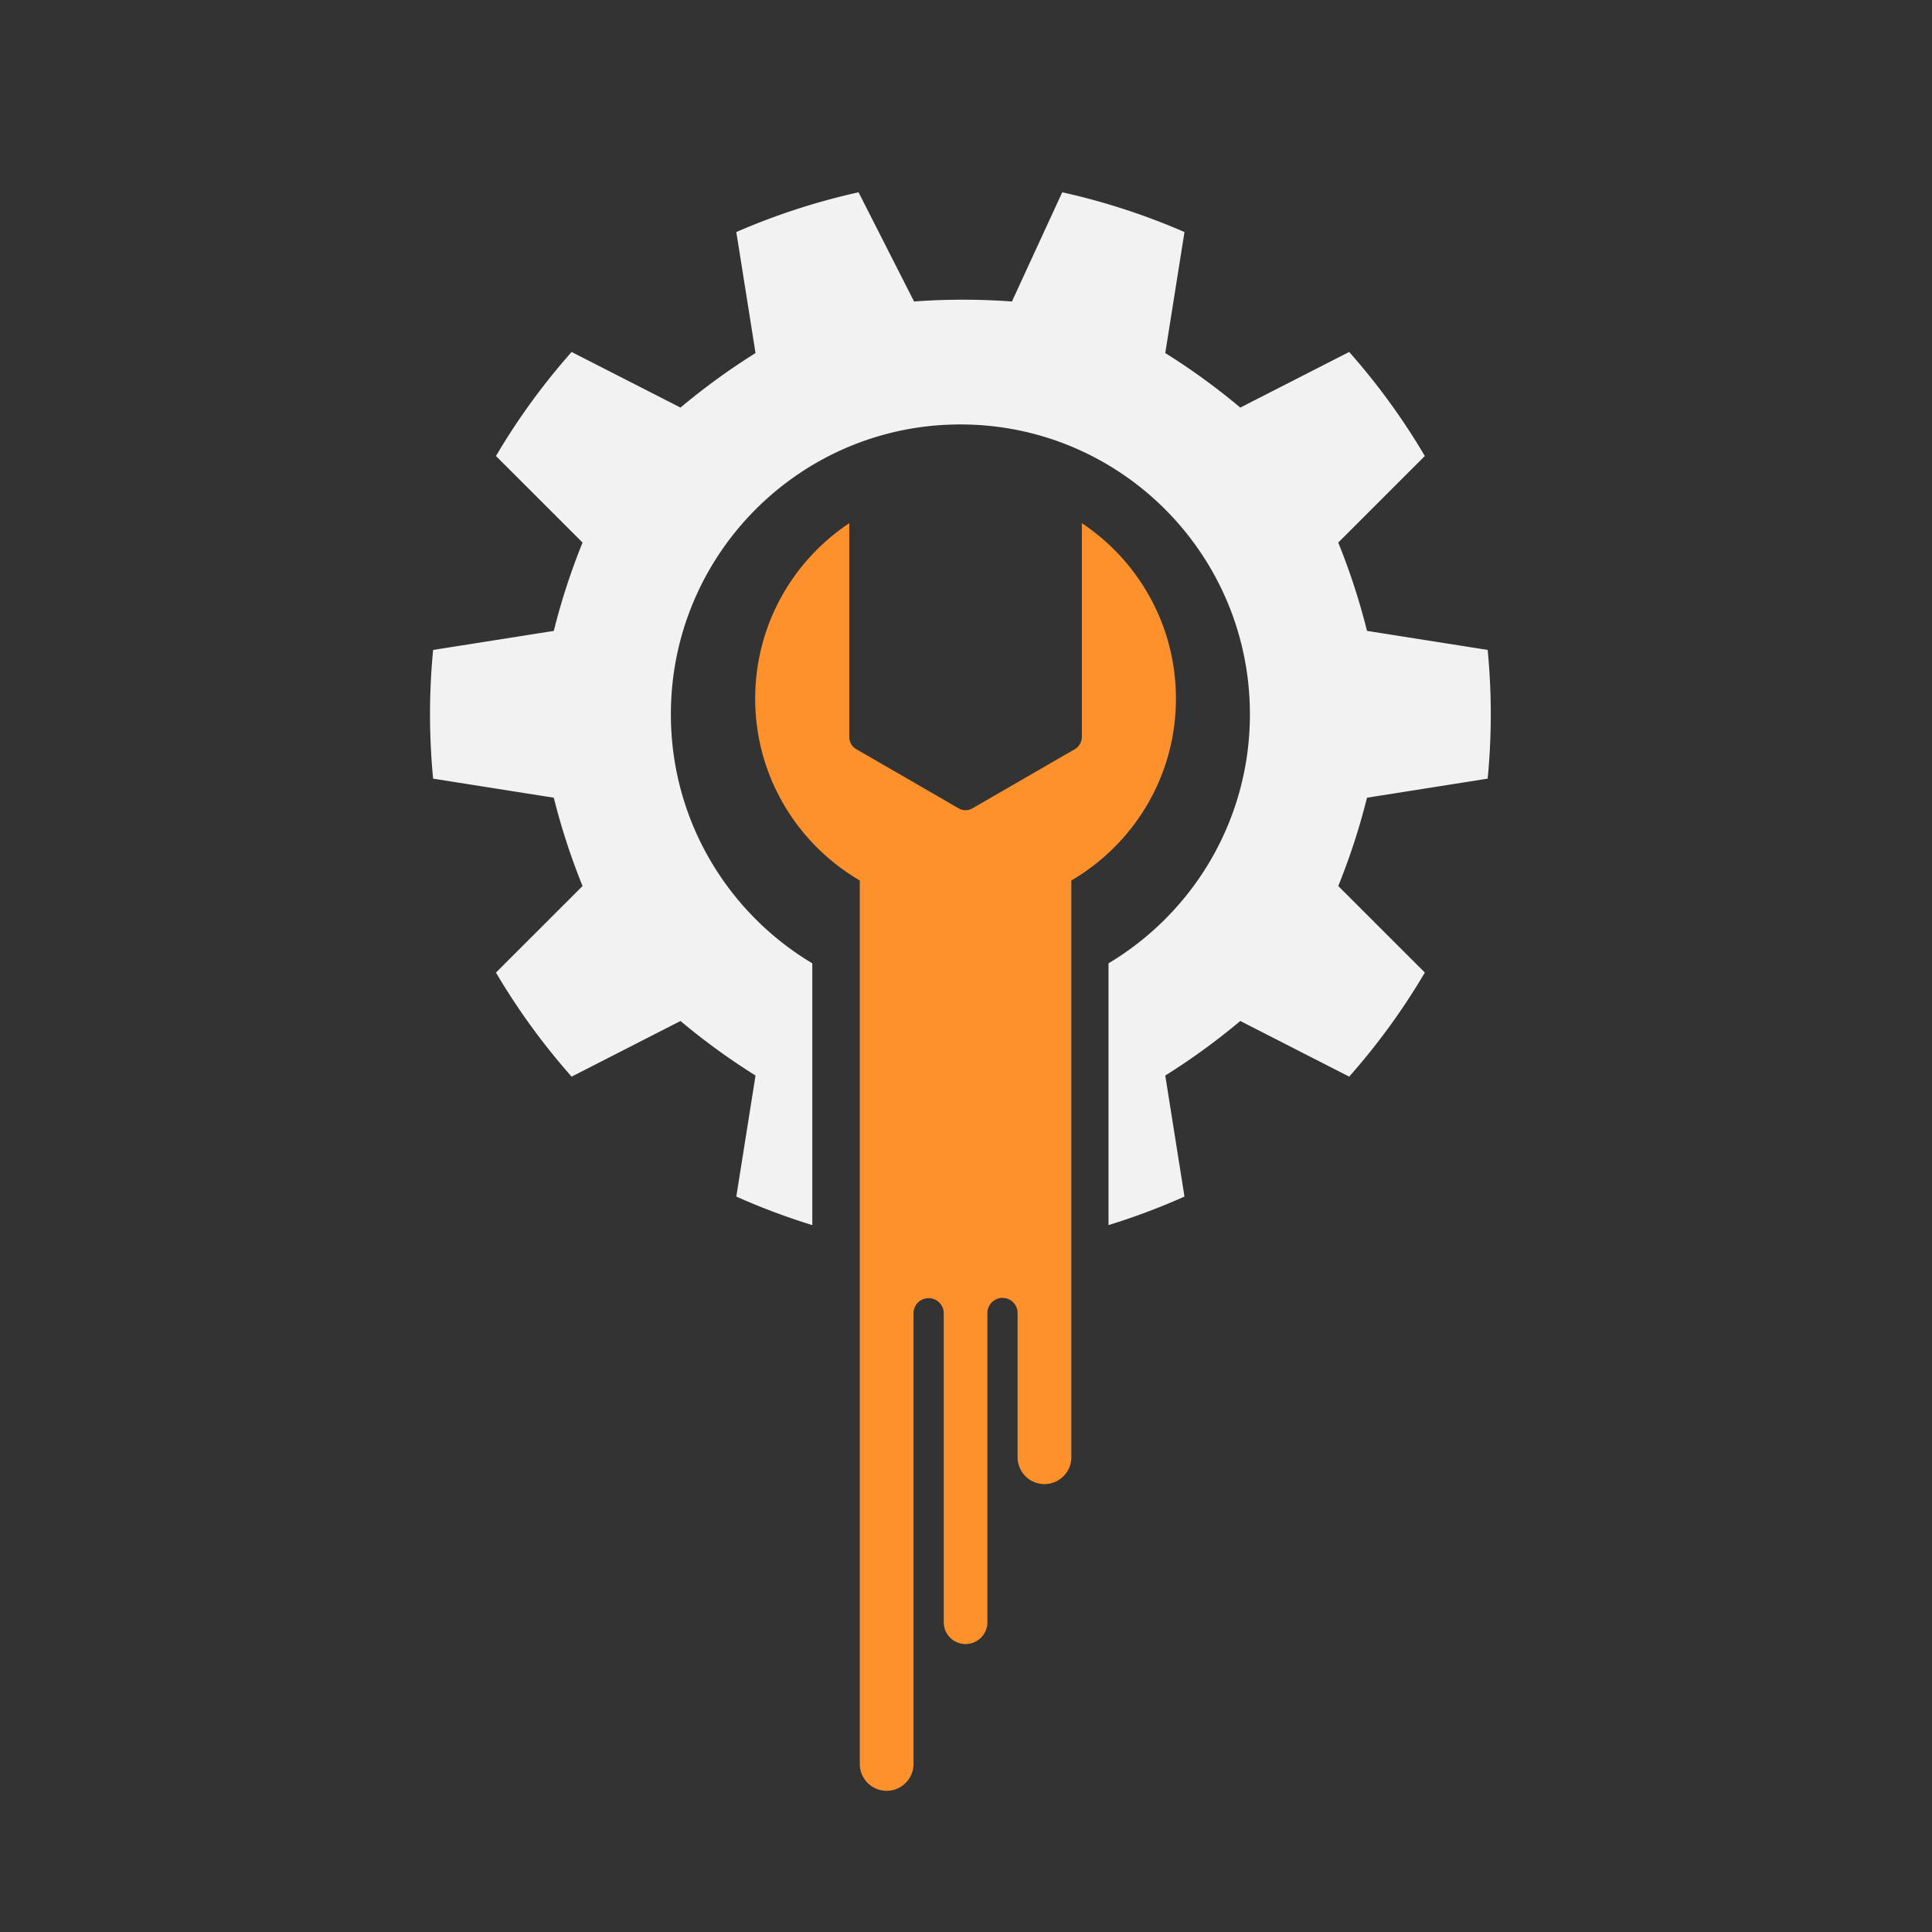 <svg xmlns="http://www.w3.org/2000/svg" viewBox="0 0 375 375">
    <rect x="0" y="0" width="375" height="375" fill="#333333" stroke="none"/>
    <path fill="#f2f2f2"
        d="
    M196.414 58.52
    a129.095 129.095 0 00-18.996 0
    l-10.774-21.196
    a130.39 130.39 0 00-23.727 7.715
    l3.73 23.488
    a129.341 129.341 0 00-14.562 10.586
    l-21.137-10.797
    a130.295 130.295 0 00-14.683 20.195
    l16.808 16.8
    a129.255 129.255 0 00-5.582 17.145
    l-23.422 3.695
    a129.506 129.506 0 000 24.984
    l23.422 3.7
    a129.255 129.255 0 005.582 17.14
    l-16.808 16.801
    a130.295 130.295 0 0014.683 20.199
    l21.137-10.801
    a129.341 129.341 0 0014.562 10.586
    l-3.73 23.492
    a130.001 130.001 0 0014.75 5.539
    v-50.809
    c-16.434-9.82-27.45-27.789-27.45-48.34
    c0-31.07 25.16-56.258 56.195-56.258
    s56.195 25.188 56.195 56.258
    c0 20.55-11.012 38.52-27.445 48.336
    v50.813
    a130.001 130.001 0 0014.746-5.54
    l-3.73-23.492
    a129.341 129.341 0 0014.562-10.586
    l21.137 10.8
    a130.295 130.295 0 0014.683-20.198
    l-16.805-16.8
    a129.255 129.255 0 005.582-17.141
    l23.418-3.7
    a129.506 129.506 0 000-24.984
    l-23.418-3.695
    a129.255 129.255 0 00-5.582-17.144
    l16.805-16.801
    a130.295 130.295 0 00-14.683-20.195
    l-21.137 10.797
    a129.341 129.341 0 00-14.562-10.586
    l3.73-23.488
    a130.39 130.39 0 00-23.727-7.715
    L196.414 58.52
    Z
    " />
    <path fill="#ff912c"
        d="M186.02 156.867l-19.777-11.434a2.675 2.675 0 01-1.399-2.418v-41.465c-11.004 7.32-18.262 19.836-18.262 34.055 0 15.074 8.172 28.207 20.305 35.293v171.625a5.215 5.215 0 0010.426 0v-87.672a2.934 2.934 0 015.867 0v60.02a4.235 4.235 0 008.473 0v-60.02a2.93 2.93 0 015.863 0v27.997a5.215 5.215 0 0010.43 0V170.898c12.13-7.086 20.301-20.219 20.301-35.293 0-14.219-7.258-26.735-18.258-34.055v41.465c0 .996-.535 1.918-1.399 2.418l-19.781 11.434a2.68 2.68 0 01-2.79 0z" />

</svg>